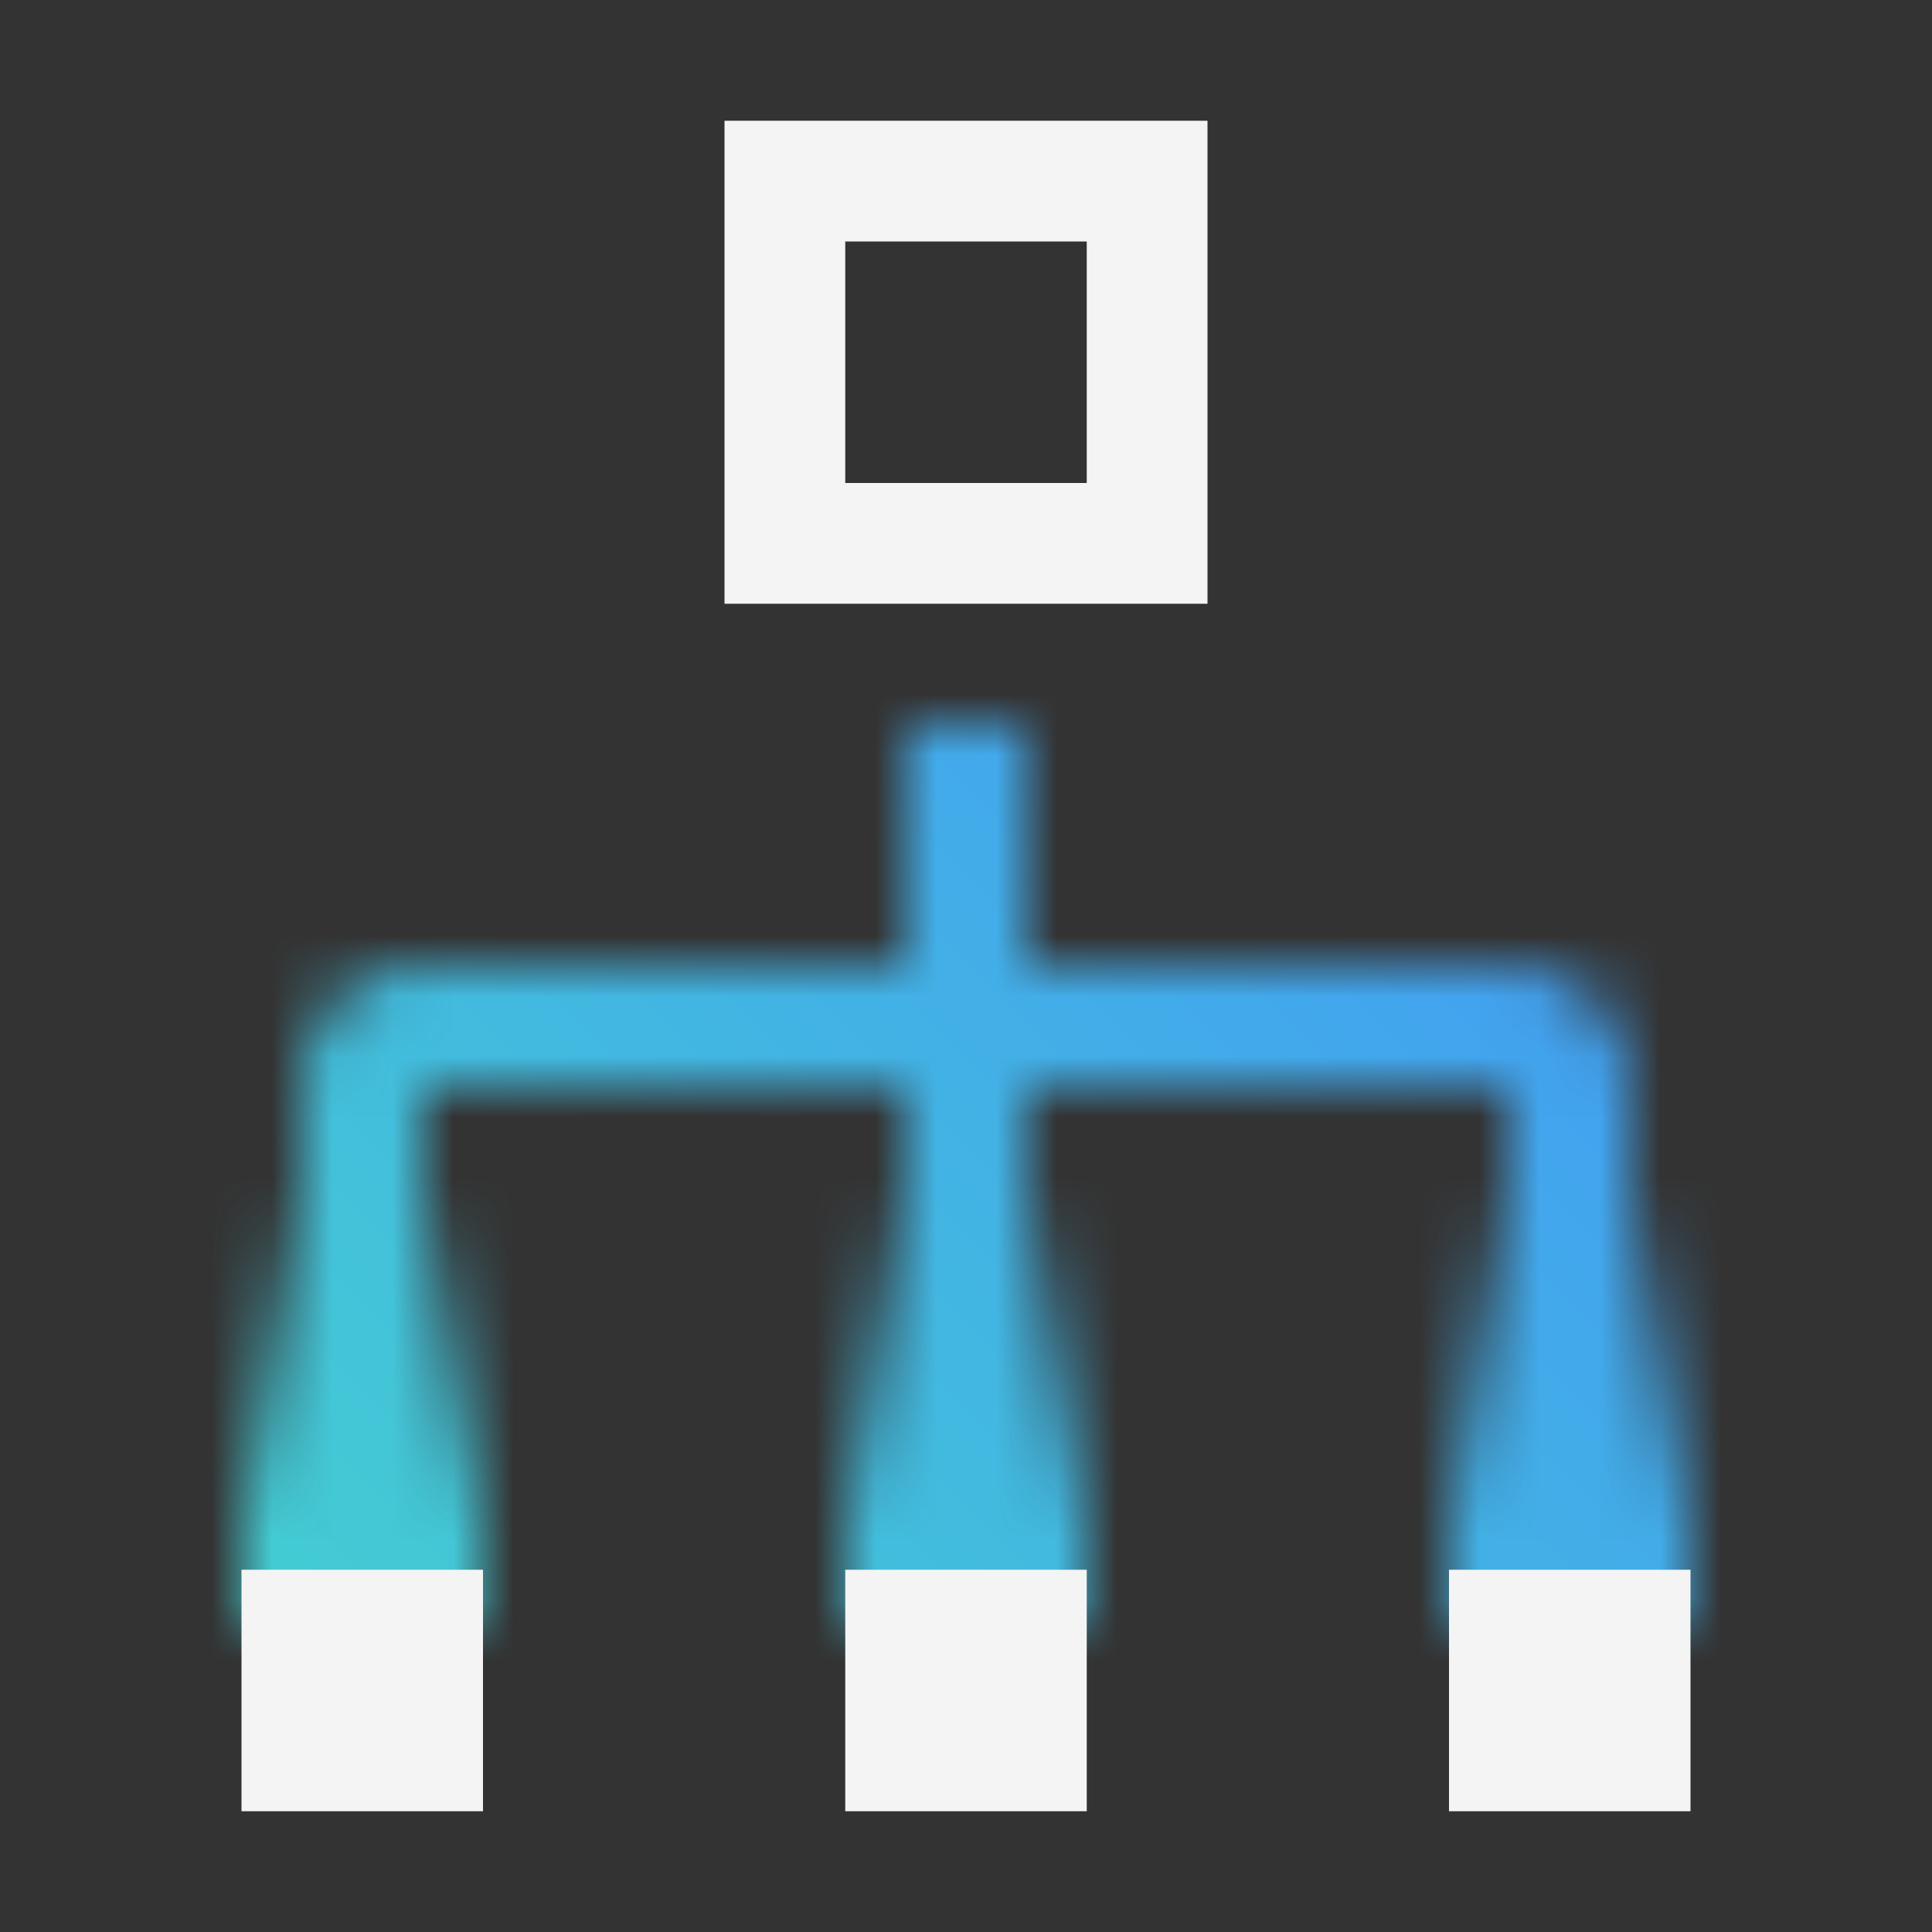 <svg xmlns="http://www.w3.org/2000/svg" xmlns:xlink="http://www.w3.org/1999/xlink" viewBox="0 0 32 32"><rect x="0" y="0" width="32" height="32" fill="#333333" stroke="none"/><defs><linearGradient id="3r61uyit9a" x1="3574.097" y1="-3481.096" x2="3583.097" y2="-3481.096" gradientTransform="translate(-3552.597 3503.596)" gradientUnits="userSpaceOnUse"><stop offset=".2" stop-opacity="0"/><stop offset=".8"/></linearGradient><linearGradient id="g34ce6fzcb" x1="3574.097" y1="-3461.096" x2="3583.097" y2="-3461.096" gradientTransform="translate(-3572.597 3483.596)" xlink:href="#3r61uyit9a"/><linearGradient id="gb48ttbclc" x1="3574.097" y1="-3471.096" x2="3583.097" y2="-3471.096" gradientTransform="translate(-3562.597 3493.596)" xlink:href="#3r61uyit9a"/><linearGradient id="fde22lw3xe" y1="32" x2="32" gradientUnits="userSpaceOnUse"><stop offset=".1" stop-color="#43d1cf"/><stop offset=".9" stop-color="#418cff"/></linearGradient><mask id="sjl6m3vpbd" x="0" y="0" width="32" height="32" maskUnits="userSpaceOnUse"><path d="M25 16h-8v-4h-2v4H7a2 2 0 0 0-2 2v8h2v-8h8v8h2v-8h8v8h2v-8a2 2 0 0 0-2-2z" fill="#fff"/><path transform="rotate(90 26 22.5)" fill="url(#3r61uyit9a)" d="M21.5 20.5h9v4h-9z" data-name="Gradients (black)"/><path transform="rotate(90 6 22.5)" fill="url(#g34ce6fzcb)" d="M1.5 20.5h9v4h-9z" data-name="Gradients (black)"/><path transform="rotate(90 16 22.5)" fill="url(#gb48ttbclc)" d="M11.5 20.5h9v4h-9z" data-name="Gradients (black)"/></mask></defs><g data-name="Layer 2"><g mask="url(#sjl6m3vpbd)"><path fill="url(#fde22lw3xe)" d="M0 0h32v32H0z"/></g><path d="M20 10V2h-8v8h8zm-6-2V4h4v4zM4 26h4v4H4zm10 0h4v4h-4zm10 0h4v4h-4z" fill="#f4f4f4"/></g></svg>